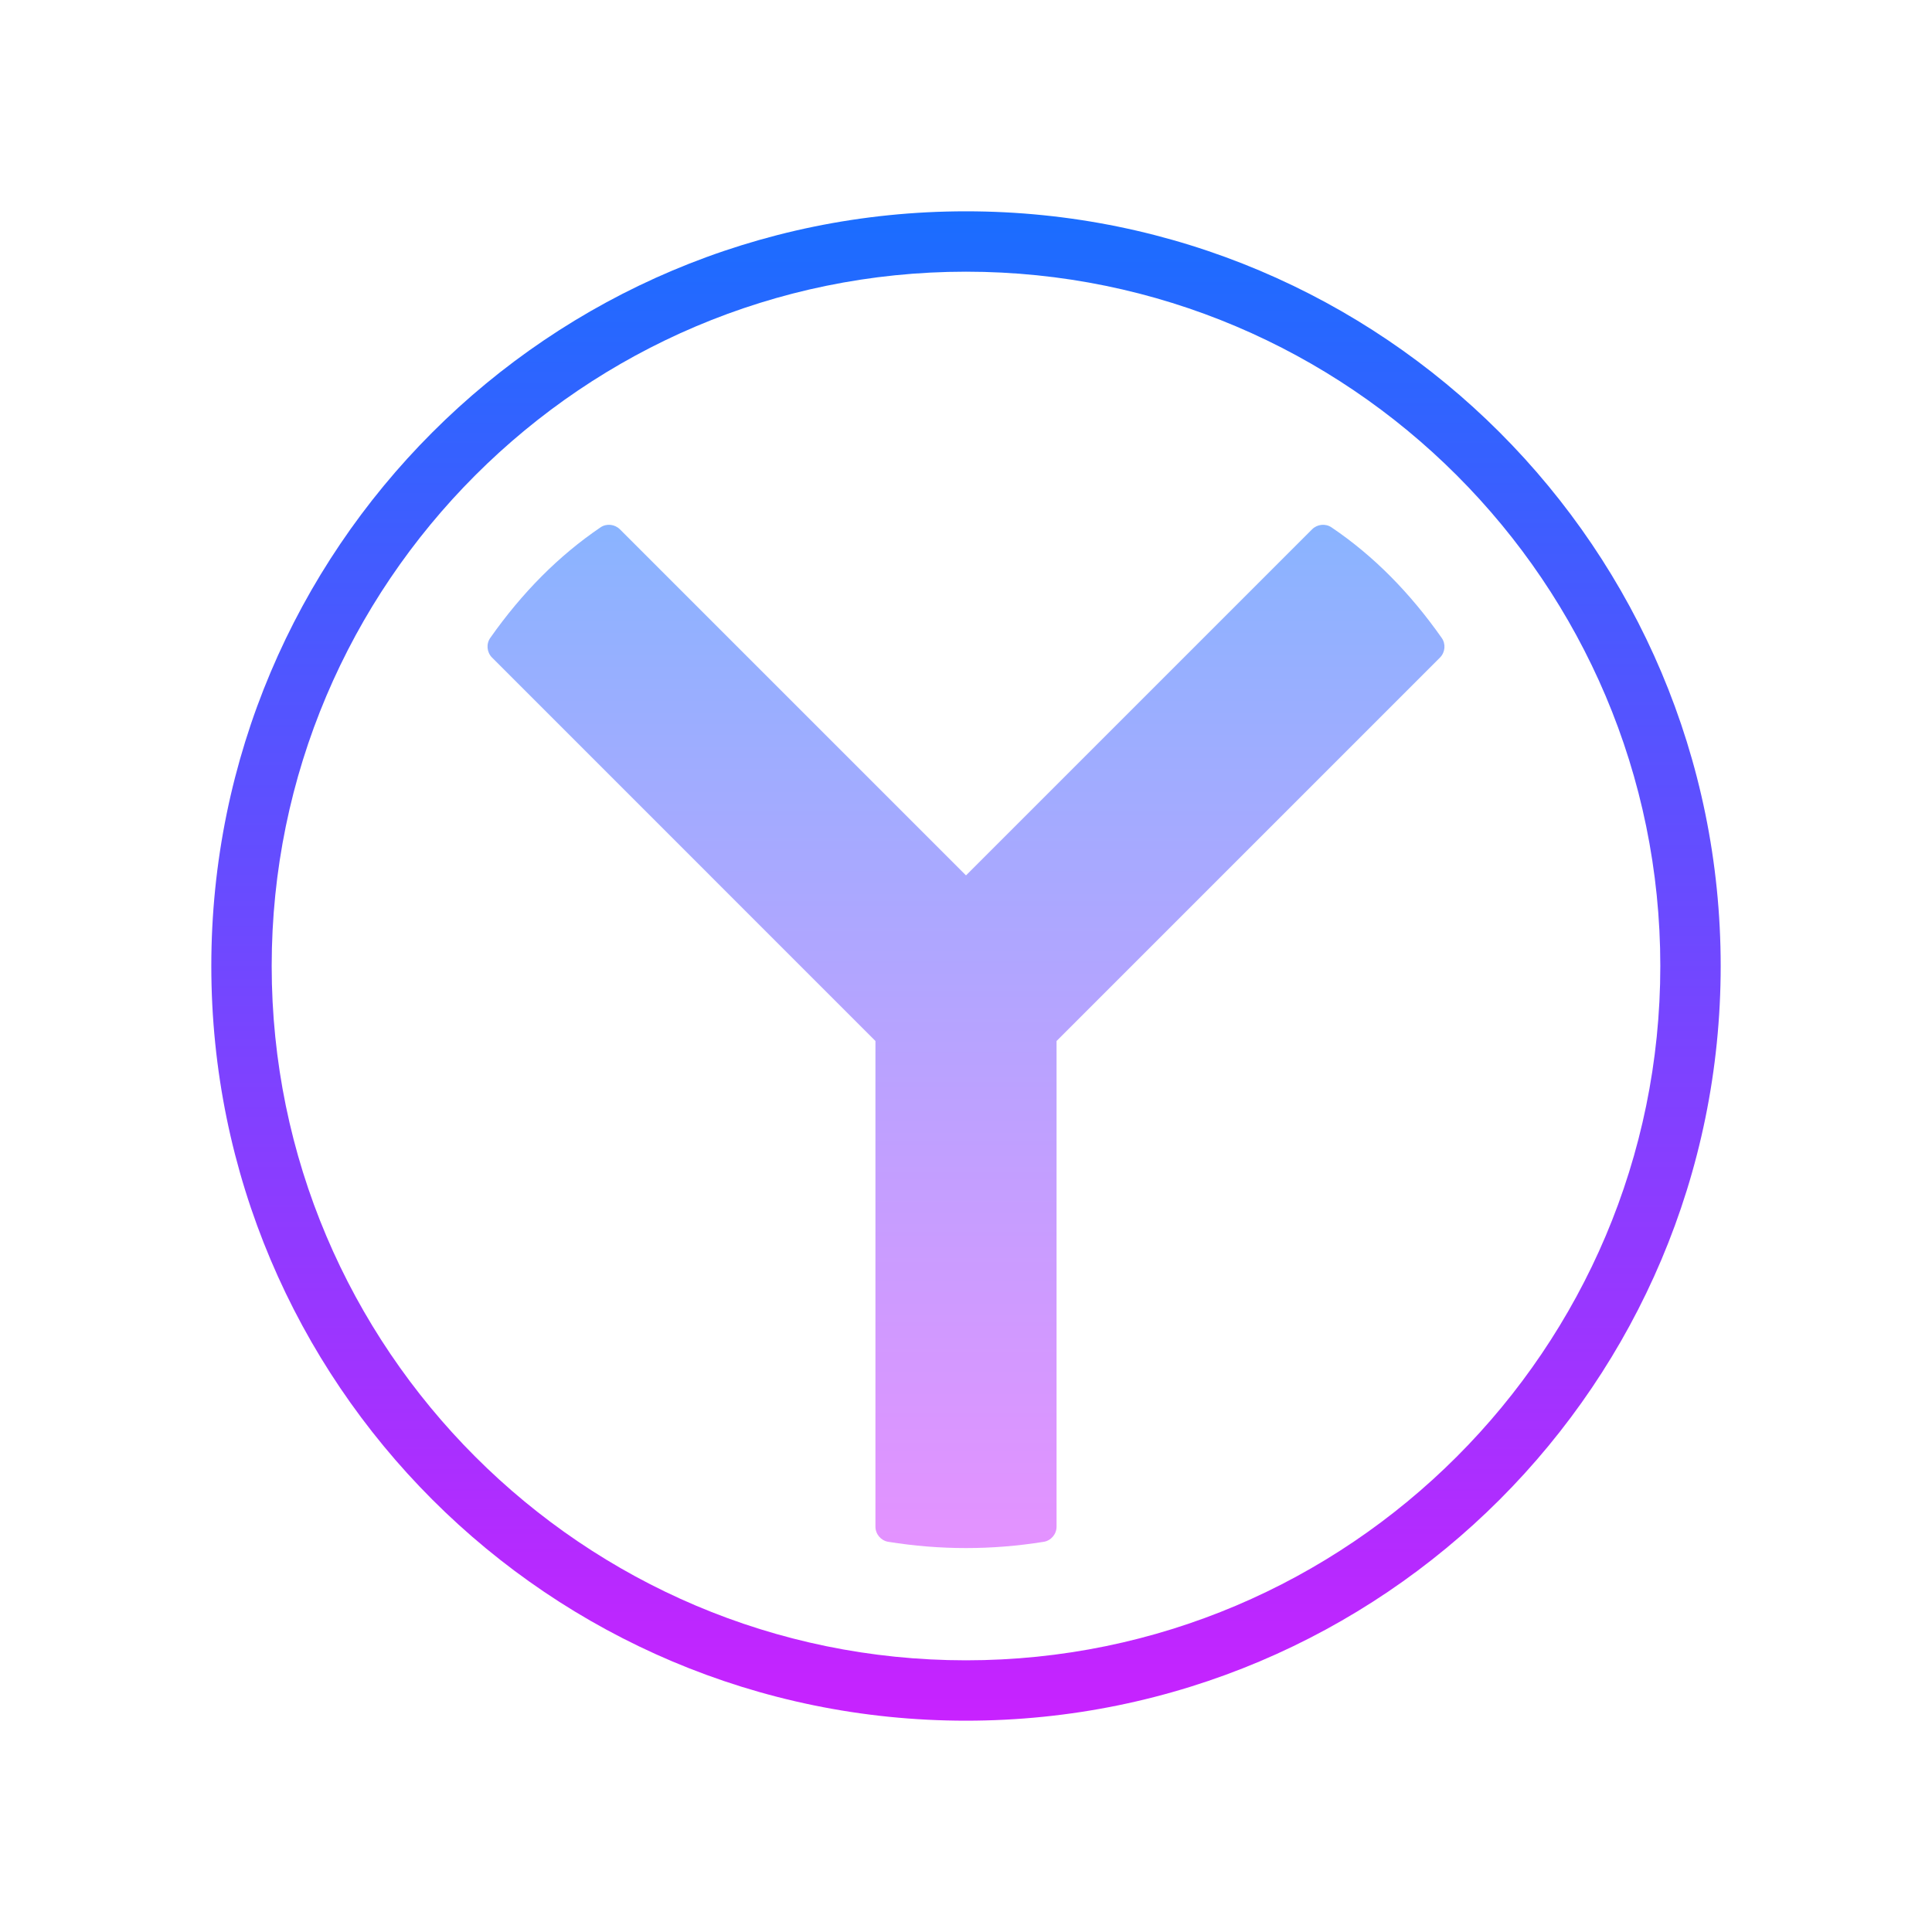 <svg xmlns="http://www.w3.org/2000/svg"  viewBox="0 0 64 64" width="64px" height="64px"><linearGradient id="Yfqu~iWMQUOfzAPDaZ90wa" x1="32" x2="32" y1="7" y2="57" gradientUnits="userSpaceOnUse"><stop offset="0" stop-color="#1A6DFF"/><stop offset="1" stop-color="#C822FF"/></linearGradient><path fill="url(#Yfqu~iWMQUOfzAPDaZ90wa)" d="M32,9c12.682,0,23,10.318,23,23S44.682,55,32,55S9,44.682,9,32S19.318,9,32,9 M32,7	C18.193,7,7,18.193,7,32s11.193,25,25,25s25-11.193,25-25S45.807,7,32,7L32,7z"/><linearGradient id="Yfqu~iWMQUOfzAPDaZ90wb" x1="32" x2="32" y1="17.384" y2="51.281" gradientUnits="userSpaceOnUse"><stop offset="0" stop-color="#8ab4ff"/><stop offset="1" stop-color="#e492ff"/></linearGradient><path fill="url(#Yfqu~iWMQUOfzAPDaZ90wb)" d="M47.759,21.133c-1.043-1.485-2.252-2.72-3.654-3.665c-0.199-0.134-0.471-0.103-0.641,0.067	L32,28.999L20.536,17.535c-0.17-0.17-0.442-0.202-0.641-0.067c-1.385,0.939-2.6,2.165-3.654,3.663	c-0.141,0.2-0.115,0.478,0.058,0.651L29,34.484v16.088c0,0.246,0.18,0.462,0.423,0.502c1.718,0.277,3.436,0.277,5.154,0	C34.82,51.034,35,50.818,35,50.572V34.484l12.701-12.701C47.874,21.61,47.9,21.333,47.759,21.133z"/></svg>